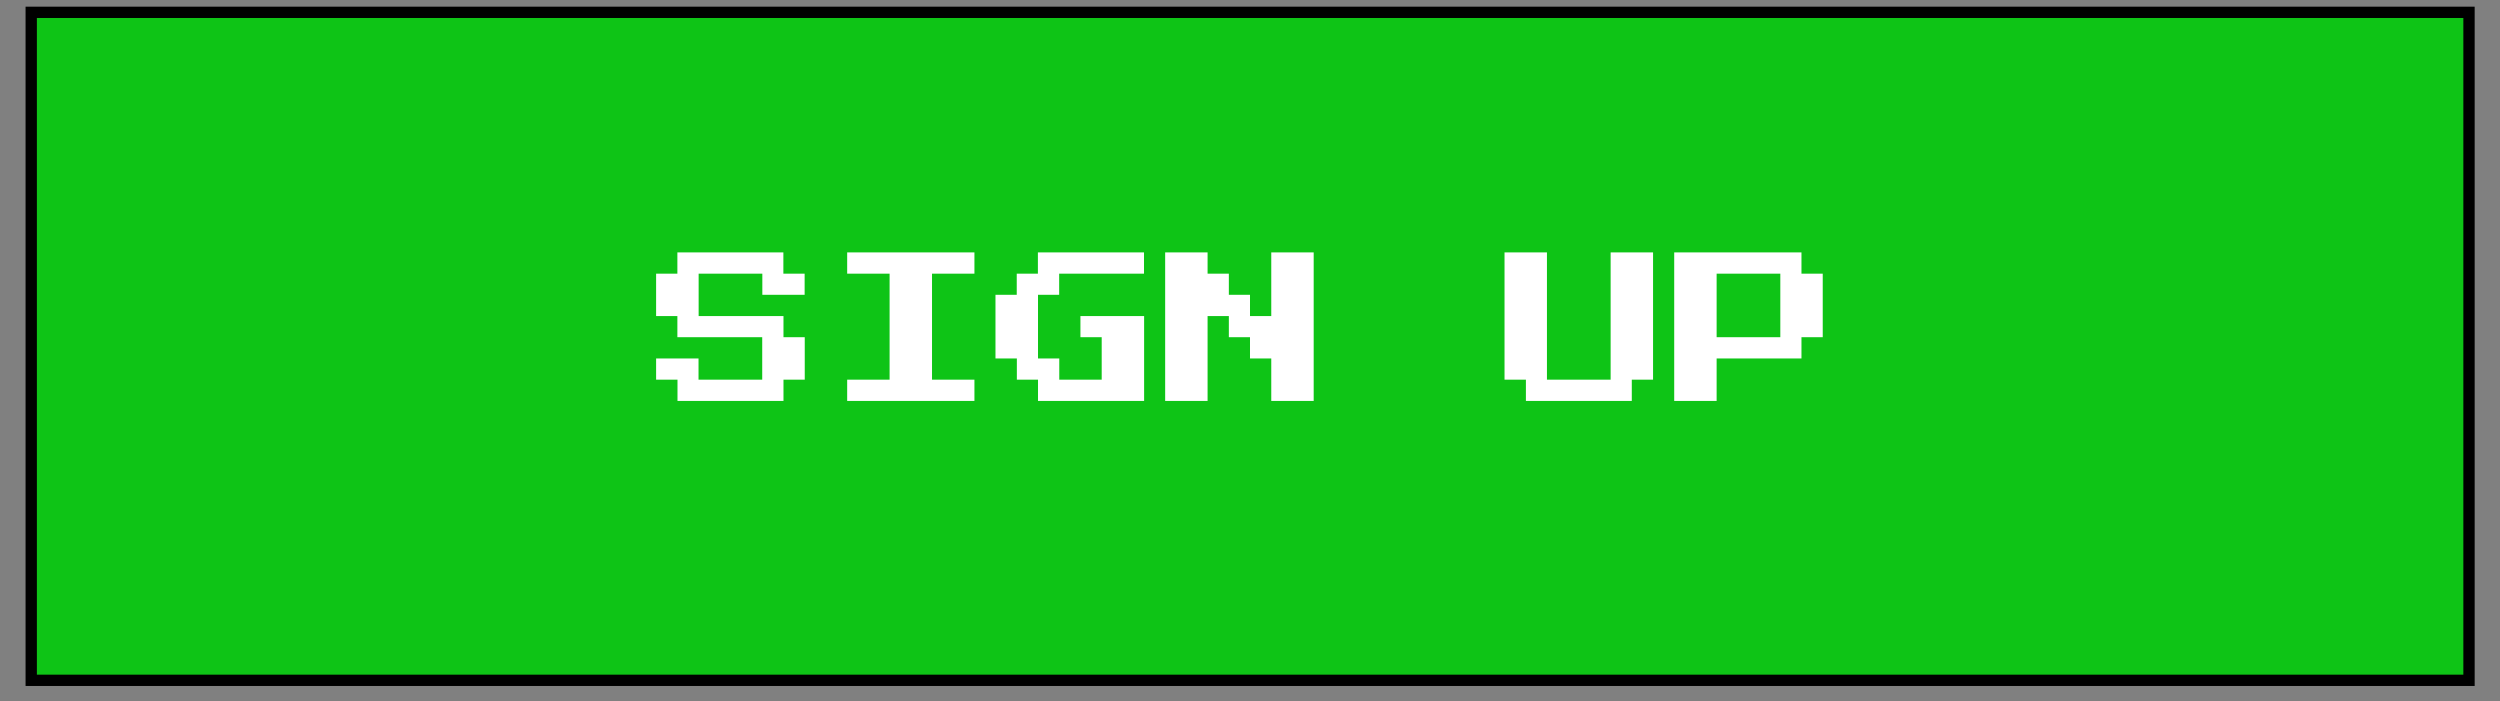 <svg id="Layer_1" data-name="Layer 1" xmlns="http://www.w3.org/2000/svg" width="221" height="62" viewBox="0 7 221 62">
  <rect x="0" y="7" width="221" height="62" fill="#808080" stroke="none"/>
  <title>sign_up</title>
  <rect x="2.76" y="8.09" width="215.5" height="59.05" fill="#0ec416" stroke="#000" stroke-miterlimit="10"/>
  <g fill="#FFFFFF">
    <path d="M59.89,42.44V40.56H58V38.69h3.75v1.87h5.63V36.81h-7.5V34.94H58V31.19h1.88V29.31h9.37v1.88h1.88v1.87H67.39V31.19H61.76v3.75h7.5v1.87h1.88v3.75H69.26v1.88Z"/>
    <path d="M74.89,42.44V40.56h3.75V31.19H74.89V29.31H86.14v1.88H82.39v9.37h3.75v1.88Z"/>
    <path d="M91.76,42.44V40.56H89.89V38.69H88V33.06h1.88V31.19h1.87V29.31h9.38v1.88h-7.5v1.87H91.76v5.63h1.88v1.87h3.75V36.81H95.51V34.94h5.63v7.5Z"/>
    <path d="M103,42.44V29.31h3.75v1.88h1.88v1.87h1.87v1.88h1.88V29.31h3.75V42.44h-3.75V38.69h-1.88V36.81h-1.87V34.94h-1.88v7.5Z"/>
    <path d="M134.89,42.44V40.56H133V29.31h3.75V40.56h5.63V29.31h3.75V40.56h-1.88v1.88Z"/>
    <path d="M148,42.44V29.31h11.25v1.88h1.88v5.62h-1.88v1.88h-7.5v3.75Zm3.75-5.63h5.63V31.19h-5.63Z"/>
  </g>
</svg>
